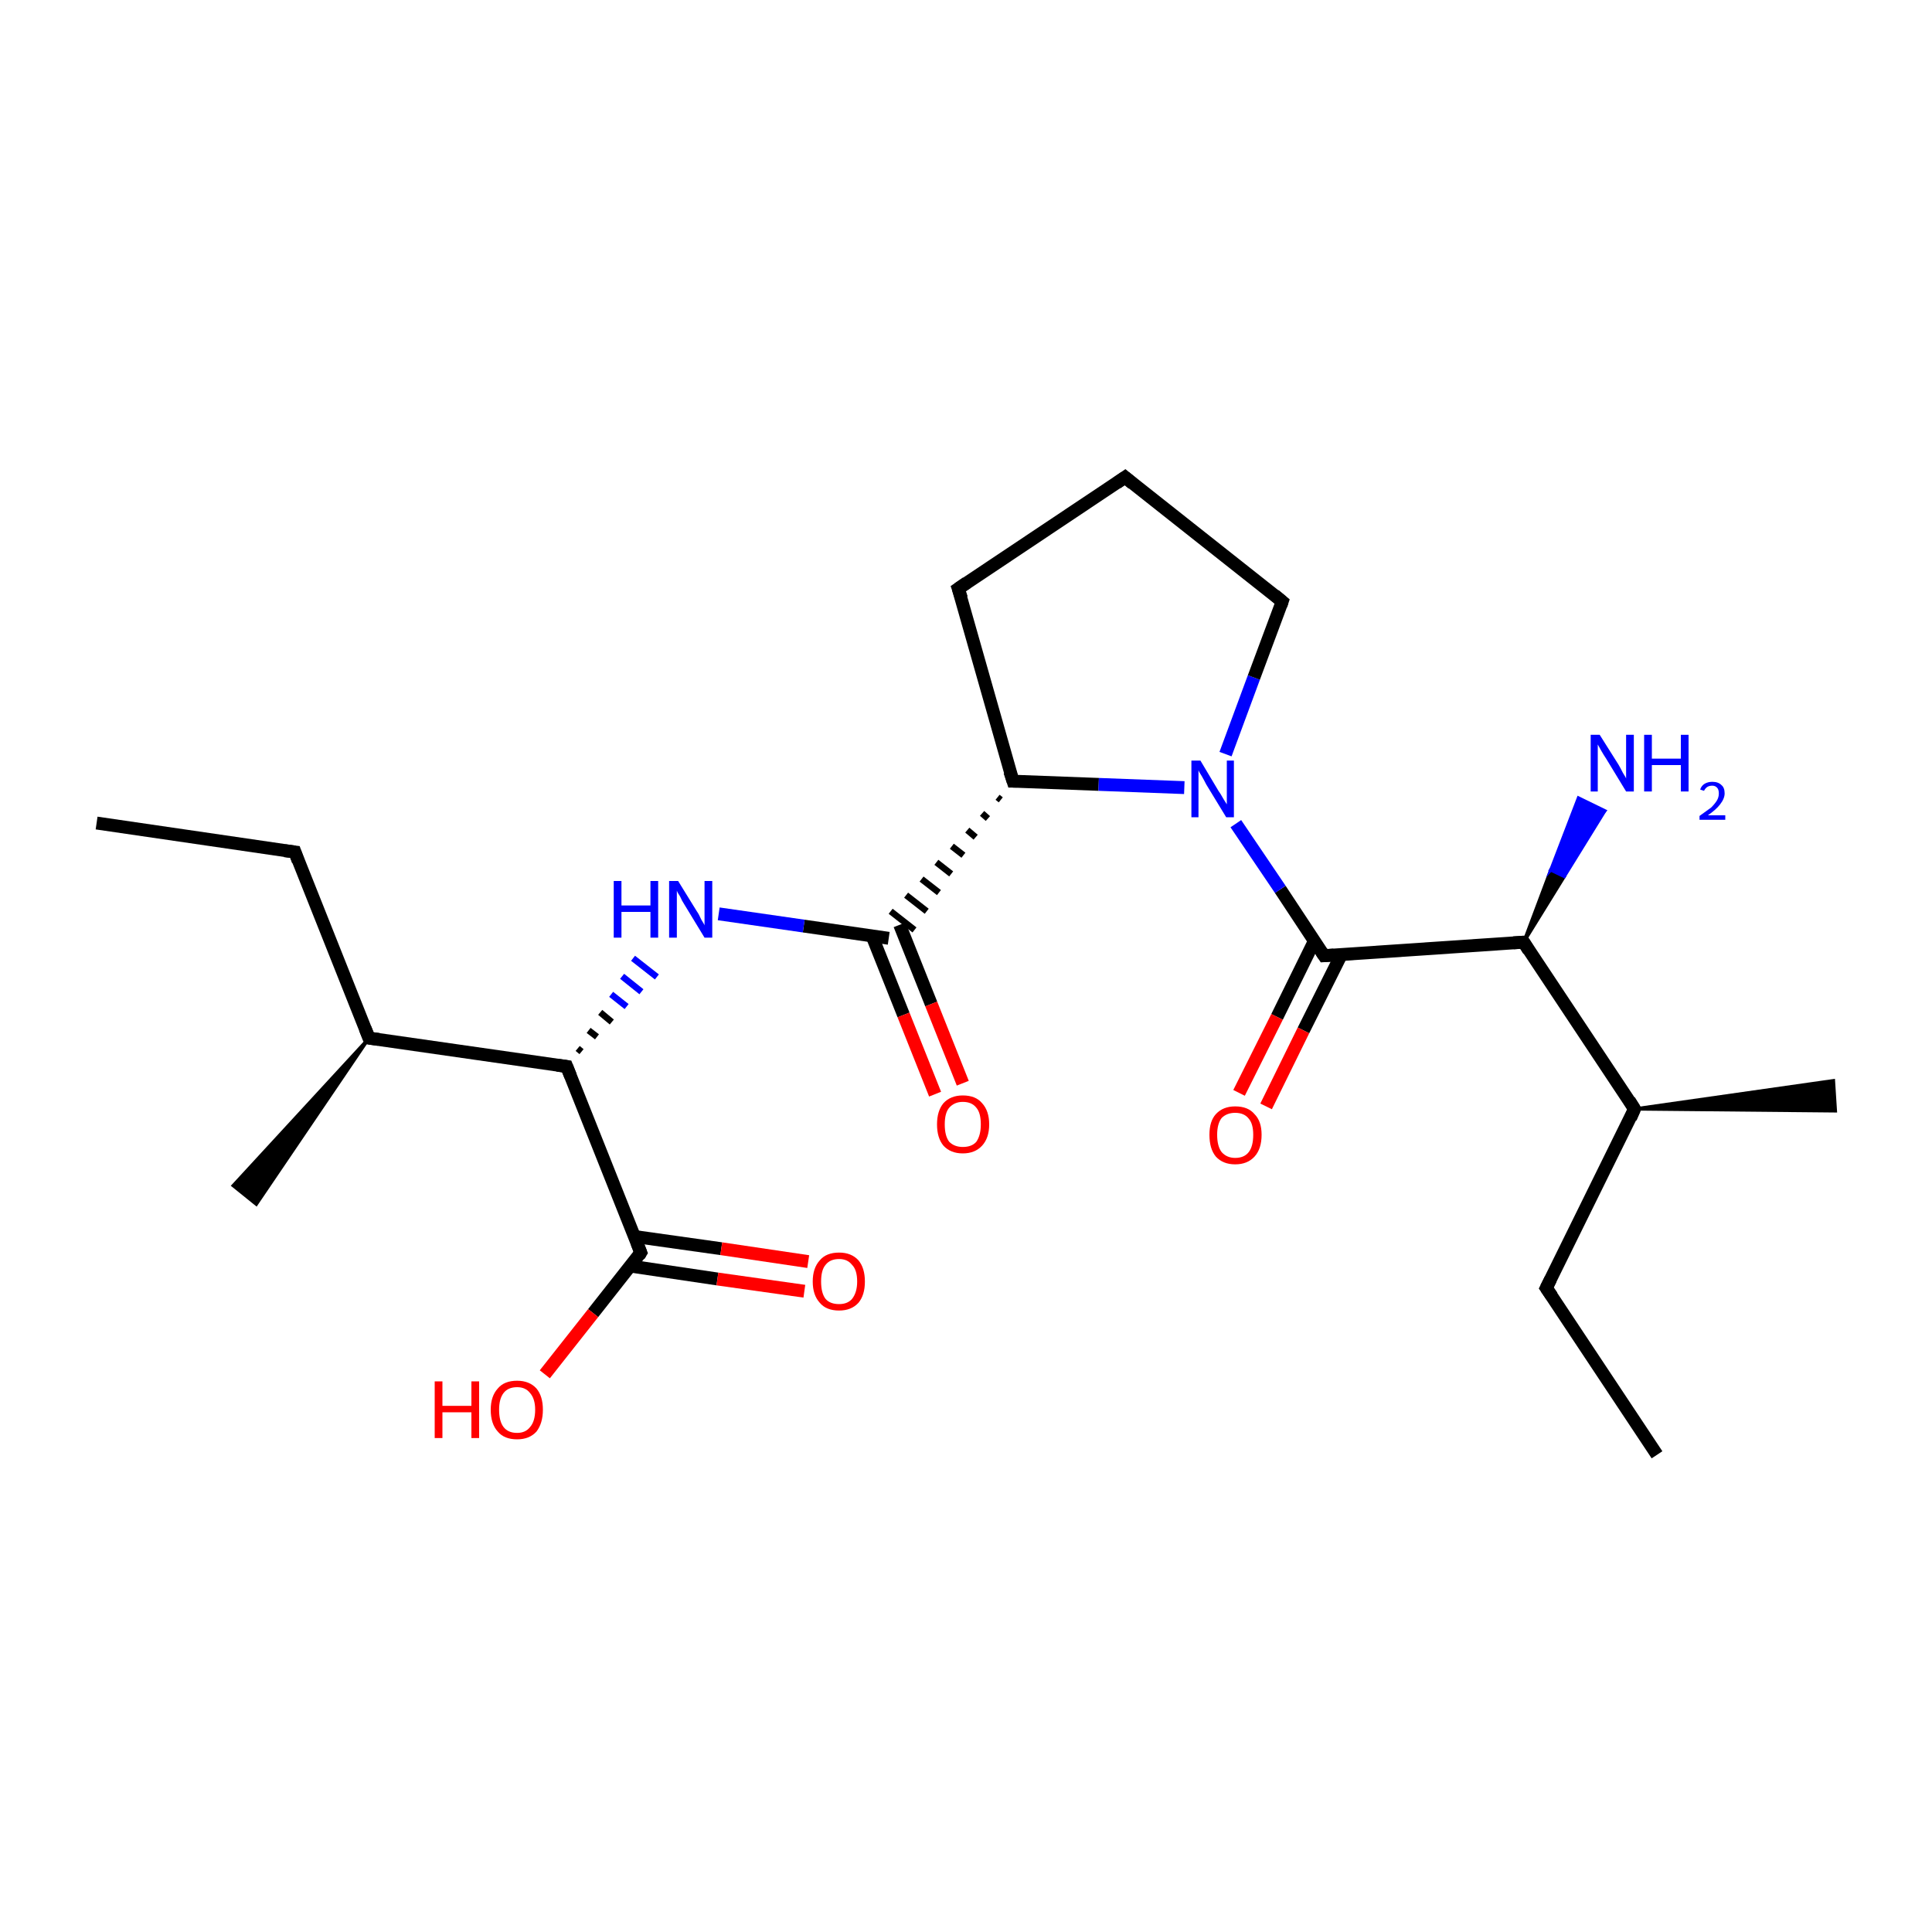 <?xml version='1.0' encoding='iso-8859-1'?>
<svg version='1.1' baseProfile='full'
              xmlns='http://www.w3.org/2000/svg'
                      xmlns:rdkit='http://www.rdkit.org/xml'
                      xmlns:xlink='http://www.w3.org/1999/xlink'
                  xml:space='preserve'
width='300px' height='300px' viewBox='0 0 300 300'>
<!-- END OF HEADER -->
<rect style='opacity:1.0;fill:#FFFFFF;stroke:none' width='300.0' height='300.0' x='0.0' y='0.0'> </rect>
<path class='bond-0 atom-0 atom-1' d='M 257.3,225.9 L 240.1,200.0' style='fill:none;fill-rule:evenodd;stroke:#000000;stroke-width:2.0px;stroke-linecap:butt;stroke-linejoin:miter;stroke-opacity:1' />
<path class='bond-1 atom-1 atom-2' d='M 240.1,200.0 L 253.8,172.2' style='fill:none;fill-rule:evenodd;stroke:#000000;stroke-width:2.0px;stroke-linecap:butt;stroke-linejoin:miter;stroke-opacity:1' />
<path class='bond-2 atom-2 atom-3' d='M 253.8,172.2 L 284.7,167.8 L 285.0,172.5 Z' style='fill:#000000;fill-rule:evenodd;fill-opacity:1;stroke:#000000;stroke-width:0.5px;stroke-linecap:butt;stroke-linejoin:miter;stroke-miterlimit:10;stroke-opacity:1;' />
<path class='bond-3 atom-2 atom-4' d='M 253.8,172.2 L 236.6,146.3' style='fill:none;fill-rule:evenodd;stroke:#000000;stroke-width:2.0px;stroke-linecap:butt;stroke-linejoin:miter;stroke-opacity:1' />
<path class='bond-4 atom-4 atom-5' d='M 236.6,146.3 L 240.8,135.1 L 242.9,136.1 Z' style='fill:#000000;fill-rule:evenodd;fill-opacity:1;stroke:#000000;stroke-width:0.5px;stroke-linecap:butt;stroke-linejoin:miter;stroke-miterlimit:10;stroke-opacity:1;' />
<path class='bond-4 atom-4 atom-5' d='M 240.8,135.1 L 249.2,125.9 L 245.1,123.9 Z' style='fill:#0000FF;fill-rule:evenodd;fill-opacity:1;stroke:#0000FF;stroke-width:0.5px;stroke-linecap:butt;stroke-linejoin:miter;stroke-miterlimit:10;stroke-opacity:1;' />
<path class='bond-4 atom-4 atom-5' d='M 240.8,135.1 L 242.9,136.1 L 249.2,125.9 Z' style='fill:#0000FF;fill-rule:evenodd;fill-opacity:1;stroke:#0000FF;stroke-width:0.5px;stroke-linecap:butt;stroke-linejoin:miter;stroke-miterlimit:10;stroke-opacity:1;' />
<path class='bond-5 atom-4 atom-6' d='M 236.6,146.3 L 205.6,148.4' style='fill:none;fill-rule:evenodd;stroke:#000000;stroke-width:2.0px;stroke-linecap:butt;stroke-linejoin:miter;stroke-opacity:1' />
<path class='bond-6 atom-6 atom-7' d='M 204.1,146.1 L 198.3,157.9' style='fill:none;fill-rule:evenodd;stroke:#000000;stroke-width:2.0px;stroke-linecap:butt;stroke-linejoin:miter;stroke-opacity:1' />
<path class='bond-6 atom-6 atom-7' d='M 198.3,157.9 L 192.4,169.7' style='fill:none;fill-rule:evenodd;stroke:#FF0000;stroke-width:2.0px;stroke-linecap:butt;stroke-linejoin:miter;stroke-opacity:1' />
<path class='bond-6 atom-6 atom-7' d='M 208.3,148.2 L 202.4,160.0' style='fill:none;fill-rule:evenodd;stroke:#000000;stroke-width:2.0px;stroke-linecap:butt;stroke-linejoin:miter;stroke-opacity:1' />
<path class='bond-6 atom-6 atom-7' d='M 202.4,160.0 L 196.6,171.8' style='fill:none;fill-rule:evenodd;stroke:#FF0000;stroke-width:2.0px;stroke-linecap:butt;stroke-linejoin:miter;stroke-opacity:1' />
<path class='bond-7 atom-6 atom-8' d='M 205.6,148.4 L 198.8,138.1' style='fill:none;fill-rule:evenodd;stroke:#000000;stroke-width:2.0px;stroke-linecap:butt;stroke-linejoin:miter;stroke-opacity:1' />
<path class='bond-7 atom-6 atom-8' d='M 198.8,138.1 L 191.9,127.9' style='fill:none;fill-rule:evenodd;stroke:#0000FF;stroke-width:2.0px;stroke-linecap:butt;stroke-linejoin:miter;stroke-opacity:1' />
<path class='bond-8 atom-8 atom-9' d='M 190.3,117.1 L 194.7,105.2' style='fill:none;fill-rule:evenodd;stroke:#0000FF;stroke-width:2.0px;stroke-linecap:butt;stroke-linejoin:miter;stroke-opacity:1' />
<path class='bond-8 atom-8 atom-9' d='M 194.7,105.2 L 199.1,93.4' style='fill:none;fill-rule:evenodd;stroke:#000000;stroke-width:2.0px;stroke-linecap:butt;stroke-linejoin:miter;stroke-opacity:1' />
<path class='bond-9 atom-9 atom-10' d='M 199.1,93.4 L 174.7,74.1' style='fill:none;fill-rule:evenodd;stroke:#000000;stroke-width:2.0px;stroke-linecap:butt;stroke-linejoin:miter;stroke-opacity:1' />
<path class='bond-10 atom-10 atom-11' d='M 174.7,74.1 L 148.8,91.4' style='fill:none;fill-rule:evenodd;stroke:#000000;stroke-width:2.0px;stroke-linecap:butt;stroke-linejoin:miter;stroke-opacity:1' />
<path class='bond-11 atom-11 atom-12' d='M 148.8,91.4 L 157.3,121.3' style='fill:none;fill-rule:evenodd;stroke:#000000;stroke-width:2.0px;stroke-linecap:butt;stroke-linejoin:miter;stroke-opacity:1' />
<path class='bond-12 atom-12 atom-13' d='M 154.9,123.8 L 155.4,124.2' style='fill:none;fill-rule:evenodd;stroke:#000000;stroke-width:1.0px;stroke-linecap:butt;stroke-linejoin:miter;stroke-opacity:1' />
<path class='bond-12 atom-12 atom-13' d='M 152.5,126.3 L 153.4,127.1' style='fill:none;fill-rule:evenodd;stroke:#000000;stroke-width:1.0px;stroke-linecap:butt;stroke-linejoin:miter;stroke-opacity:1' />
<path class='bond-12 atom-12 atom-13' d='M 150.2,128.9 L 151.5,130.0' style='fill:none;fill-rule:evenodd;stroke:#000000;stroke-width:1.0px;stroke-linecap:butt;stroke-linejoin:miter;stroke-opacity:1' />
<path class='bond-12 atom-12 atom-13' d='M 147.8,131.4 L 149.6,132.8' style='fill:none;fill-rule:evenodd;stroke:#000000;stroke-width:1.0px;stroke-linecap:butt;stroke-linejoin:miter;stroke-opacity:1' />
<path class='bond-12 atom-12 atom-13' d='M 145.4,133.9 L 147.7,135.7' style='fill:none;fill-rule:evenodd;stroke:#000000;stroke-width:1.0px;stroke-linecap:butt;stroke-linejoin:miter;stroke-opacity:1' />
<path class='bond-12 atom-12 atom-13' d='M 143.1,136.5 L 145.8,138.6' style='fill:none;fill-rule:evenodd;stroke:#000000;stroke-width:1.0px;stroke-linecap:butt;stroke-linejoin:miter;stroke-opacity:1' />
<path class='bond-12 atom-12 atom-13' d='M 140.7,139.0 L 143.9,141.5' style='fill:none;fill-rule:evenodd;stroke:#000000;stroke-width:1.0px;stroke-linecap:butt;stroke-linejoin:miter;stroke-opacity:1' />
<path class='bond-12 atom-12 atom-13' d='M 138.3,141.5 L 142.0,144.4' style='fill:none;fill-rule:evenodd;stroke:#000000;stroke-width:1.0px;stroke-linecap:butt;stroke-linejoin:miter;stroke-opacity:1' />
<path class='bond-13 atom-13 atom-14' d='M 135.4,145.3 L 140.3,157.6' style='fill:none;fill-rule:evenodd;stroke:#000000;stroke-width:2.0px;stroke-linecap:butt;stroke-linejoin:miter;stroke-opacity:1' />
<path class='bond-13 atom-13 atom-14' d='M 140.3,157.6 L 145.2,169.9' style='fill:none;fill-rule:evenodd;stroke:#FF0000;stroke-width:2.0px;stroke-linecap:butt;stroke-linejoin:miter;stroke-opacity:1' />
<path class='bond-13 atom-13 atom-14' d='M 139.7,143.6 L 144.6,155.9' style='fill:none;fill-rule:evenodd;stroke:#000000;stroke-width:2.0px;stroke-linecap:butt;stroke-linejoin:miter;stroke-opacity:1' />
<path class='bond-13 atom-13 atom-14' d='M 144.6,155.9 L 149.5,168.2' style='fill:none;fill-rule:evenodd;stroke:#FF0000;stroke-width:2.0px;stroke-linecap:butt;stroke-linejoin:miter;stroke-opacity:1' />
<path class='bond-14 atom-13 atom-15' d='M 138.0,145.7 L 124.8,143.8' style='fill:none;fill-rule:evenodd;stroke:#000000;stroke-width:2.0px;stroke-linecap:butt;stroke-linejoin:miter;stroke-opacity:1' />
<path class='bond-14 atom-13 atom-15' d='M 124.8,143.8 L 111.6,141.9' style='fill:none;fill-rule:evenodd;stroke:#0000FF;stroke-width:2.0px;stroke-linecap:butt;stroke-linejoin:miter;stroke-opacity:1' />
<path class='bond-15 atom-16 atom-15' d='M 90.3,163.3 L 89.7,162.8' style='fill:none;fill-rule:evenodd;stroke:#000000;stroke-width:1.0px;stroke-linecap:butt;stroke-linejoin:miter;stroke-opacity:1' />
<path class='bond-15 atom-16 atom-15' d='M 92.7,161.0 L 91.4,160.0' style='fill:none;fill-rule:evenodd;stroke:#000000;stroke-width:1.0px;stroke-linecap:butt;stroke-linejoin:miter;stroke-opacity:1' />
<path class='bond-15 atom-16 atom-15' d='M 95.0,158.7 L 93.2,157.2' style='fill:none;fill-rule:evenodd;stroke:#000000;stroke-width:1.0px;stroke-linecap:butt;stroke-linejoin:miter;stroke-opacity:1' />
<path class='bond-15 atom-16 atom-15' d='M 97.3,156.3 L 94.9,154.4' style='fill:none;fill-rule:evenodd;stroke:#0000FF;stroke-width:1.0px;stroke-linecap:butt;stroke-linejoin:miter;stroke-opacity:1' />
<path class='bond-15 atom-16 atom-15' d='M 99.6,154.0 L 96.6,151.6' style='fill:none;fill-rule:evenodd;stroke:#0000FF;stroke-width:1.0px;stroke-linecap:butt;stroke-linejoin:miter;stroke-opacity:1' />
<path class='bond-15 atom-16 atom-15' d='M 102.0,151.7 L 98.3,148.8' style='fill:none;fill-rule:evenodd;stroke:#0000FF;stroke-width:1.0px;stroke-linecap:butt;stroke-linejoin:miter;stroke-opacity:1' />
<path class='bond-16 atom-16 atom-17' d='M 88.0,165.6 L 99.5,194.5' style='fill:none;fill-rule:evenodd;stroke:#000000;stroke-width:2.0px;stroke-linecap:butt;stroke-linejoin:miter;stroke-opacity:1' />
<path class='bond-17 atom-17 atom-18' d='M 97.9,196.6 L 111.4,198.6' style='fill:none;fill-rule:evenodd;stroke:#000000;stroke-width:2.0px;stroke-linecap:butt;stroke-linejoin:miter;stroke-opacity:1' />
<path class='bond-17 atom-17 atom-18' d='M 111.4,198.6 L 124.9,200.5' style='fill:none;fill-rule:evenodd;stroke:#FF0000;stroke-width:2.0px;stroke-linecap:butt;stroke-linejoin:miter;stroke-opacity:1' />
<path class='bond-17 atom-17 atom-18' d='M 98.5,192.0 L 112.0,193.9' style='fill:none;fill-rule:evenodd;stroke:#000000;stroke-width:2.0px;stroke-linecap:butt;stroke-linejoin:miter;stroke-opacity:1' />
<path class='bond-17 atom-17 atom-18' d='M 112.0,193.9 L 125.5,195.9' style='fill:none;fill-rule:evenodd;stroke:#FF0000;stroke-width:2.0px;stroke-linecap:butt;stroke-linejoin:miter;stroke-opacity:1' />
<path class='bond-18 atom-17 atom-19' d='M 99.5,194.5 L 92.1,203.9' style='fill:none;fill-rule:evenodd;stroke:#000000;stroke-width:2.0px;stroke-linecap:butt;stroke-linejoin:miter;stroke-opacity:1' />
<path class='bond-18 atom-17 atom-19' d='M 92.1,203.9 L 84.6,213.4' style='fill:none;fill-rule:evenodd;stroke:#FF0000;stroke-width:2.0px;stroke-linecap:butt;stroke-linejoin:miter;stroke-opacity:1' />
<path class='bond-19 atom-16 atom-20' d='M 88.0,165.6 L 57.3,161.2' style='fill:none;fill-rule:evenodd;stroke:#000000;stroke-width:2.0px;stroke-linecap:butt;stroke-linejoin:miter;stroke-opacity:1' />
<path class='bond-20 atom-20 atom-21' d='M 57.3,161.2 L 39.8,187.0 L 36.2,184.1 Z' style='fill:#000000;fill-rule:evenodd;fill-opacity:1;stroke:#000000;stroke-width:0.5px;stroke-linecap:butt;stroke-linejoin:miter;stroke-miterlimit:10;stroke-opacity:1;' />
<path class='bond-21 atom-20 atom-22' d='M 57.3,161.2 L 45.8,132.3' style='fill:none;fill-rule:evenodd;stroke:#000000;stroke-width:2.0px;stroke-linecap:butt;stroke-linejoin:miter;stroke-opacity:1' />
<path class='bond-22 atom-22 atom-23' d='M 45.8,132.3 L 15.0,127.8' style='fill:none;fill-rule:evenodd;stroke:#000000;stroke-width:2.0px;stroke-linecap:butt;stroke-linejoin:miter;stroke-opacity:1' />
<path class='bond-23 atom-12 atom-8' d='M 157.3,121.3 L 170.6,121.8' style='fill:none;fill-rule:evenodd;stroke:#000000;stroke-width:2.0px;stroke-linecap:butt;stroke-linejoin:miter;stroke-opacity:1' />
<path class='bond-23 atom-12 atom-8' d='M 170.6,121.8 L 183.9,122.3' style='fill:none;fill-rule:evenodd;stroke:#0000FF;stroke-width:2.0px;stroke-linecap:butt;stroke-linejoin:miter;stroke-opacity:1' />
<path d='M 241.0,201.3 L 240.1,200.0 L 240.8,198.6' style='fill:none;stroke:#000000;stroke-width:2.0px;stroke-linecap:butt;stroke-linejoin:miter;stroke-miterlimit:10;stroke-opacity:1;' />
<path d='M 253.2,173.6 L 253.8,172.2 L 253.0,170.9' style='fill:none;stroke:#000000;stroke-width:2.0px;stroke-linecap:butt;stroke-linejoin:miter;stroke-miterlimit:10;stroke-opacity:1;' />
<path d='M 237.4,147.6 L 236.6,146.3 L 235.0,146.4' style='fill:none;stroke:#000000;stroke-width:2.0px;stroke-linecap:butt;stroke-linejoin:miter;stroke-miterlimit:10;stroke-opacity:1;' />
<path d='M 207.1,148.3 L 205.6,148.4 L 205.2,147.8' style='fill:none;stroke:#000000;stroke-width:2.0px;stroke-linecap:butt;stroke-linejoin:miter;stroke-miterlimit:10;stroke-opacity:1;' />
<path d='M 198.9,94.0 L 199.1,93.4 L 197.9,92.4' style='fill:none;stroke:#000000;stroke-width:2.0px;stroke-linecap:butt;stroke-linejoin:miter;stroke-miterlimit:10;stroke-opacity:1;' />
<path d='M 175.9,75.1 L 174.7,74.1 L 173.4,75.0' style='fill:none;stroke:#000000;stroke-width:2.0px;stroke-linecap:butt;stroke-linejoin:miter;stroke-miterlimit:10;stroke-opacity:1;' />
<path d='M 150.1,90.5 L 148.8,91.4 L 149.3,92.9' style='fill:none;stroke:#000000;stroke-width:2.0px;stroke-linecap:butt;stroke-linejoin:miter;stroke-miterlimit:10;stroke-opacity:1;' />
<path d='M 156.8,119.8 L 157.3,121.3 L 157.9,121.3' style='fill:none;stroke:#000000;stroke-width:2.0px;stroke-linecap:butt;stroke-linejoin:miter;stroke-miterlimit:10;stroke-opacity:1;' />
<path d='M 88.6,167.1 L 88.0,165.6 L 86.5,165.4' style='fill:none;stroke:#000000;stroke-width:2.0px;stroke-linecap:butt;stroke-linejoin:miter;stroke-miterlimit:10;stroke-opacity:1;' />
<path d='M 98.9,193.0 L 99.5,194.5 L 99.2,195.0' style='fill:none;stroke:#000000;stroke-width:2.0px;stroke-linecap:butt;stroke-linejoin:miter;stroke-miterlimit:10;stroke-opacity:1;' />
<path d='M 58.8,161.4 L 57.3,161.2 L 56.7,159.7' style='fill:none;stroke:#000000;stroke-width:2.0px;stroke-linecap:butt;stroke-linejoin:miter;stroke-miterlimit:10;stroke-opacity:1;' />
<path d='M 46.3,133.7 L 45.8,132.3 L 44.2,132.1' style='fill:none;stroke:#000000;stroke-width:2.0px;stroke-linecap:butt;stroke-linejoin:miter;stroke-miterlimit:10;stroke-opacity:1;' />
<path class='atom-5' d='M 248.4 114.1
L 251.3 118.7
Q 251.6 119.2, 252.0 120.0
Q 252.5 120.8, 252.5 120.9
L 252.5 114.1
L 253.7 114.1
L 253.7 122.9
L 252.5 122.9
L 249.4 117.8
Q 249.0 117.2, 248.6 116.5
Q 248.2 115.8, 248.1 115.6
L 248.1 122.9
L 247.0 122.9
L 247.0 114.1
L 248.4 114.1
' fill='#0000FF'/>
<path class='atom-5' d='M 255.3 114.1
L 256.5 114.1
L 256.5 117.8
L 261.0 117.8
L 261.0 114.1
L 262.2 114.1
L 262.2 122.9
L 261.0 122.9
L 261.0 118.8
L 256.5 118.8
L 256.5 122.9
L 255.3 122.9
L 255.3 114.1
' fill='#0000FF'/>
<path class='atom-5' d='M 264.0 122.6
Q 264.2 122.0, 264.7 121.7
Q 265.2 121.4, 265.9 121.4
Q 266.8 121.4, 267.3 121.9
Q 267.8 122.3, 267.8 123.2
Q 267.8 124.0, 267.1 124.9
Q 266.5 125.7, 265.2 126.6
L 267.9 126.6
L 267.9 127.3
L 263.9 127.3
L 263.9 126.7
Q 265.0 125.9, 265.7 125.4
Q 266.3 124.8, 266.6 124.3
Q 266.9 123.8, 266.9 123.2
Q 266.9 122.7, 266.7 122.4
Q 266.4 122.0, 265.9 122.0
Q 265.4 122.0, 265.1 122.2
Q 264.8 122.4, 264.6 122.8
L 264.0 122.6
' fill='#0000FF'/>
<path class='atom-7' d='M 187.8 176.2
Q 187.8 174.1, 188.8 173.0
Q 189.9 171.8, 191.8 171.8
Q 193.8 171.8, 194.8 173.0
Q 195.9 174.1, 195.9 176.2
Q 195.9 178.4, 194.8 179.6
Q 193.7 180.8, 191.8 180.8
Q 189.9 180.8, 188.8 179.6
Q 187.8 178.4, 187.8 176.2
M 191.8 179.8
Q 193.2 179.8, 193.9 178.9
Q 194.6 178.0, 194.6 176.2
Q 194.6 174.5, 193.9 173.7
Q 193.2 172.8, 191.8 172.8
Q 190.5 172.8, 189.7 173.6
Q 189.0 174.5, 189.0 176.2
Q 189.0 178.0, 189.7 178.9
Q 190.5 179.8, 191.8 179.8
' fill='#FF0000'/>
<path class='atom-8' d='M 186.4 118.1
L 189.2 122.8
Q 189.5 123.2, 190.0 124.1
Q 190.5 124.9, 190.5 124.9
L 190.5 118.1
L 191.6 118.1
L 191.6 126.9
L 190.4 126.9
L 187.3 121.8
Q 187.0 121.2, 186.6 120.5
Q 186.2 119.9, 186.1 119.6
L 186.1 126.9
L 185.0 126.9
L 185.0 118.1
L 186.4 118.1
' fill='#0000FF'/>
<path class='atom-14' d='M 145.5 174.6
Q 145.5 172.5, 146.5 171.3
Q 147.6 170.1, 149.5 170.1
Q 151.5 170.1, 152.5 171.3
Q 153.6 172.5, 153.6 174.6
Q 153.6 176.7, 152.5 177.9
Q 151.4 179.1, 149.5 179.1
Q 147.6 179.1, 146.5 177.9
Q 145.5 176.7, 145.5 174.6
M 149.5 178.1
Q 150.9 178.1, 151.6 177.3
Q 152.3 176.3, 152.3 174.6
Q 152.3 172.8, 151.6 172.0
Q 150.9 171.1, 149.5 171.1
Q 148.2 171.1, 147.4 172.0
Q 146.7 172.8, 146.7 174.6
Q 146.7 176.4, 147.4 177.3
Q 148.2 178.1, 149.5 178.1
' fill='#FF0000'/>
<path class='atom-15' d='M 95.3 136.8
L 96.5 136.8
L 96.5 140.6
L 101.0 140.6
L 101.0 136.8
L 102.2 136.8
L 102.2 145.6
L 101.0 145.6
L 101.0 141.6
L 96.5 141.6
L 96.5 145.6
L 95.3 145.6
L 95.3 136.8
' fill='#0000FF'/>
<path class='atom-15' d='M 105.3 136.8
L 108.2 141.5
Q 108.5 141.9, 108.9 142.8
Q 109.4 143.6, 109.4 143.7
L 109.4 136.8
L 110.6 136.8
L 110.6 145.6
L 109.4 145.6
L 106.3 140.5
Q 105.9 139.9, 105.6 139.2
Q 105.2 138.6, 105.1 138.3
L 105.1 145.6
L 103.9 145.6
L 103.9 136.8
L 105.3 136.8
' fill='#0000FF'/>
<path class='atom-18' d='M 126.2 199.0
Q 126.2 196.9, 127.3 195.7
Q 128.3 194.5, 130.3 194.5
Q 132.2 194.5, 133.3 195.7
Q 134.3 196.9, 134.3 199.0
Q 134.3 201.1, 133.3 202.3
Q 132.2 203.5, 130.3 203.5
Q 128.3 203.5, 127.3 202.3
Q 126.2 201.1, 126.2 199.0
M 130.3 202.5
Q 131.6 202.5, 132.3 201.7
Q 133.1 200.7, 133.1 199.0
Q 133.1 197.2, 132.3 196.4
Q 131.6 195.5, 130.3 195.5
Q 128.9 195.5, 128.2 196.4
Q 127.5 197.2, 127.5 199.0
Q 127.5 200.8, 128.2 201.7
Q 128.9 202.5, 130.3 202.5
' fill='#FF0000'/>
<path class='atom-19' d='M 67.5 214.5
L 68.7 214.5
L 68.7 218.3
L 73.2 218.3
L 73.2 214.5
L 74.4 214.5
L 74.4 223.3
L 73.2 223.3
L 73.2 219.3
L 68.7 219.3
L 68.7 223.3
L 67.5 223.3
L 67.5 214.5
' fill='#FF0000'/>
<path class='atom-19' d='M 76.2 218.9
Q 76.2 216.8, 77.3 215.6
Q 78.3 214.4, 80.3 214.4
Q 82.2 214.4, 83.3 215.6
Q 84.3 216.8, 84.3 218.9
Q 84.3 221.0, 83.3 222.3
Q 82.2 223.5, 80.3 223.5
Q 78.3 223.5, 77.3 222.3
Q 76.2 221.1, 76.2 218.9
M 80.3 222.5
Q 81.6 222.5, 82.3 221.6
Q 83.1 220.7, 83.1 218.9
Q 83.1 217.2, 82.3 216.3
Q 81.6 215.4, 80.3 215.4
Q 78.9 215.4, 78.2 216.3
Q 77.5 217.2, 77.5 218.9
Q 77.5 220.7, 78.2 221.6
Q 78.9 222.5, 80.3 222.5
' fill='#FF0000'/>
</svg>
